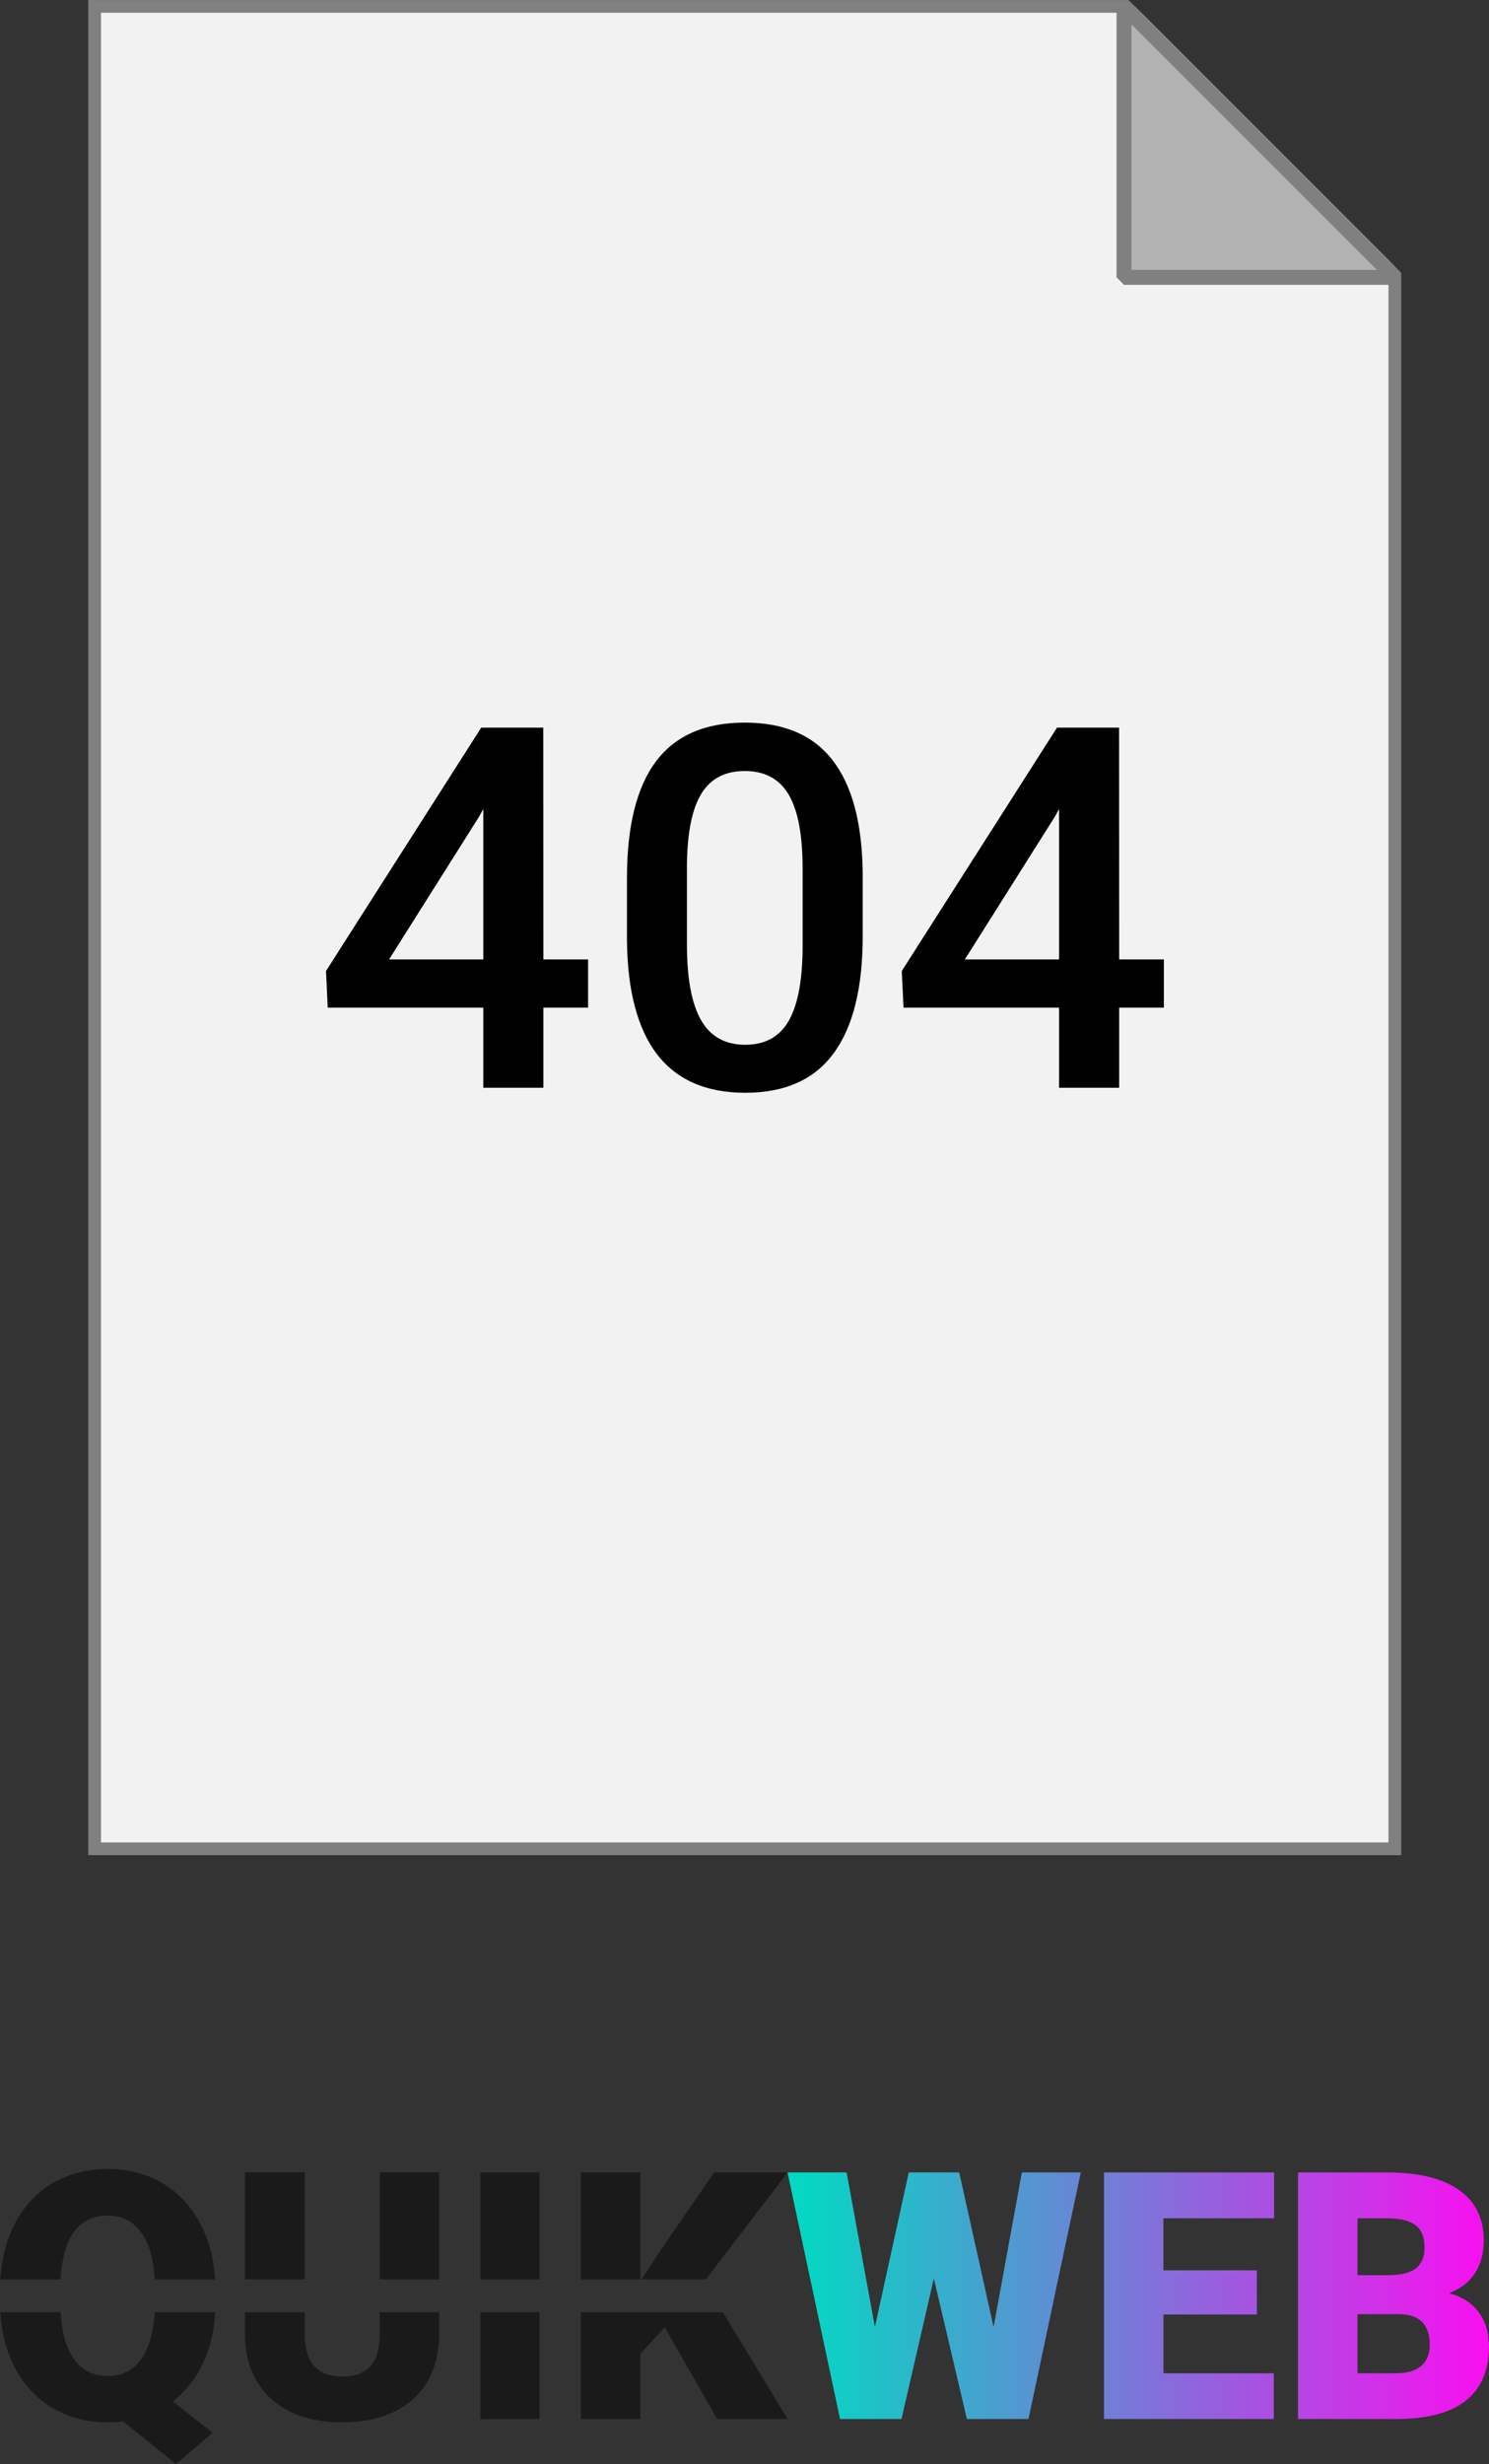 <?xml version="1.0" encoding="UTF-8" standalone="no"?>
<svg
   xmlns:dc="http://purl.org/dc/elements/1.1/"
   xmlns:cc="http://creativecommons.org/ns#"
   xmlns:rdf="http://www.w3.org/1999/02/22-rdf-syntax-ns#"
   xmlns:svg="http://www.w3.org/2000/svg"
   xmlns="http://www.w3.org/2000/svg"
   xmlns:xlink="http://www.w3.org/1999/xlink"
   xmlns:sodipodi="http://sodipodi.sourceforge.net/DTD/sodipodi-0.dtd"
   xmlns:inkscape="http://www.inkscape.org/namespaces/inkscape"
   width="36.36mm"
   height="60.154mm"
   viewBox="0 0 36.36 60.154"
   version="1.1"
   id="svg8"
   inkscape:version="1.0.2 (e86c870879, 2021-01-15)"
   sodipodi:docname="404.svg">
  <rect x="0" y="0" width="36.36" height="60.154" fill="#333333" stroke="none"/>
  <defs
     id="defs2">
    <inkscape:path-effect
       effect="powerclip"
       id="path-effect1300"
       is_visible="true"
       lpeversion="1"
       inverse="true"
       flatten="false"
       hide_clip="false"
       message="Use fill-rule evenodd on &lt;b&gt;fill and stroke&lt;/b&gt; dialog if no flatten result after convert clip to paths." />
    <inkscape:path-effect
       effect="powerclip"
       id="path-effect1150"
       is_visible="true"
       lpeversion="1"
       inverse="true"
       flatten="false"
       hide_clip="false"
       message="Use fill-rule evenodd on &lt;b&gt;fill and stroke&lt;/b&gt; dialog if no flatten result after convert clip to paths." />
    <rect
       x="91.281"
       y="96.573"
       width="26.458"
       height="10.583"
       id="rect317" />
    <rect
       x="89.911"
       y="129.315"
       width="32.27"
       height="13.938"
       id="rect299" />
    <inkscape:path-effect
       effect="powerclip"
       id="path-effect1058"
       is_visible="true"
       lpeversion="1"
       inverse="true"
       flatten="false"
       hide_clip="false"
       message="Use fill-rule evenodd on &lt;b&gt;fill and stroke&lt;/b&gt; dialog if no flatten result after convert clip to paths." />
    <inkscape:path-effect
       effect="powerclip"
       id="path-effect1028"
       is_visible="true"
       lpeversion="1"
       inverse="true"
       flatten="false"
       hide_clip="false"
       message="Use fill-rule evenodd on &lt;b&gt;fill and stroke&lt;/b&gt; dialog if no flatten result after convert clip to paths." />
    <linearGradient
       inkscape:collect="always"
       id="linearGradient1004">
      <stop
         style="stop-color:#00dbc2;stop-opacity:1"
         offset="0"
         id="stop1000" />
      <stop
         style="stop-color:#f90ff0;stop-opacity:1"
         offset="1"
         id="stop1002" />
    </linearGradient>
    <rect
       x="35.081"
       y="38.995"
       width="48.033"
       height="6.014"
       id="rect948" />
    <rect
       x="34.68"
       y="31.645"
       width="50.781"
       height="14.165"
       id="rect942" />
    <rect
       x="34.948"
       y="31.044"
       width="49.111"
       height="18.575"
       id="rect936" />
    <rect
       x="34.146"
       y="31.177"
       width="45.235"
       height="8.285"
       id="rect930" />
    <rect
       x="34.301"
       y="51.074"
       width="53.904"
       height="20.078"
       id="rect22" />
    <rect
       x="26.059"
       y="24.589"
       width="60.403"
       height="25.658"
       id="rect12" />
    <linearGradient
       inkscape:collect="always"
       xlink:href="#linearGradient1004"
       id="linearGradient1006"
       x1="54.209"
       y1="36.126"
       x2="71.337"
       y2="36.126"
       gradientUnits="userSpaceOnUse" />
    <clipPath
       clipPathUnits="userSpaceOnUse"
       id="clipPath1054">
      <rect
         style="display:none;fill:#000000;fill-opacity:1;stroke:none;stroke-width:0.065;stroke-miterlimit:4;stroke-dasharray:none"
         id="rect1056"
         width="21.348"
         height="0.802"
         x="34.159"
         y="35.727" />
      <path
         id="lpe_path-effect1058"
         style="display:block;fill:#000000;fill-opacity:1;stroke:none;stroke-width:0.065;stroke-miterlimit:4;stroke-dasharray:none"
         class="powerclip"
         d="m 29.977,28.034 h 29.232 v 17.202 h -29.232 z m 4.181,7.694 v 0.802 h 21.348 v -0.802 z" />
    </clipPath>
    <linearGradient
       inkscape:collect="always"
       xlink:href="#linearGradient1004"
       id="linearGradient307"
       gradientUnits="userSpaceOnUse"
       x1="54.209"
       y1="36.126"
       x2="71.337"
       y2="36.126" />
    <linearGradient
       inkscape:collect="always"
       xlink:href="#linearGradient1004"
       id="linearGradient309"
       gradientUnits="userSpaceOnUse"
       x1="54.209"
       y1="36.126"
       x2="71.337"
       y2="36.126" />
    <linearGradient
       inkscape:collect="always"
       xlink:href="#linearGradient1004"
       id="linearGradient311"
       gradientUnits="userSpaceOnUse"
       x1="54.209"
       y1="36.126"
       x2="71.337"
       y2="36.126" />
    <clipPath
       clipPathUnits="userSpaceOnUse"
       id="clipPath1296">
      <path
         style="display:none;fill:#00ffff;stroke:#666666;stroke-width:0.1;stroke-linecap:butt;stroke-linejoin:miter;stroke-miterlimit:4;stroke-dasharray:none;stroke-opacity:1"
         d="m 112.712,78.052 8.996,8.996 v -8.996 z"
         id="path1298" />
      <path
         id="lpe_path-effect1300"
         style="display:block;fill:#00ffff;stroke:#666666;stroke-width:0.1;stroke-linecap:butt;stroke-linejoin:miter;stroke-miterlimit:4;stroke-dasharray:none;stroke-opacity:1"
         class="powerclip"
         d="M 83.48,74.219 H 125.541 V 129.51 H 83.48 Z m 29.233,3.833 8.996,8.996 v -8.996 z" />
    </clipPath>
  </defs>
  <sodipodi:namedview
     id="base"
     pagecolor="#000000"
     bordercolor="#666666"
     borderopacity="1.0"
     inkscape:pageopacity="0"
     inkscape:pageshadow="2"
     inkscape:zoom="1.979899"
     inkscape:cx="72.728918"
     inkscape:cy="107.12686"
     inkscape:document-units="mm"
     inkscape:current-layer="layer1"
     inkscape:document-rotation="0"
     showgrid="true"
     inkscape:pagecheckerboard="true"
     fit-margin-top="0"
     fit-margin-left="0"
     fit-margin-right="0"
     fit-margin-bottom="0"
     inkscape:window-width="1920"
     inkscape:window-height="1016"
     inkscape:window-x="0"
     inkscape:window-y="27"
     inkscape:window-maximized="1">
    <inkscape:grid
       type="xygrid"
       id="grid305"
       originx="-86.324"
       originy="-79.219" />
  </sodipodi:namedview>
  <g
     inkscape:label="Layer 1"
     inkscape:groupmode="layer"
     id="layer1"
     transform="translate(-86.324,-79.219)">
    <g
       aria-label="QUIKWEB"
       transform="translate(51.033,97.89)"
       id="text940"
       style="font-size:8.467px;line-height:1.25;font-family:sans-serif;letter-spacing:0px;word-spacing:0px;white-space:pre;shape-inside:url(#rect942);fill:#000000;fill-opacity:1;stroke:#333333;stroke-width:0;stroke-miterlimit:4;stroke-dasharray:none"
       inkscape:transform-center-x="-0.047247024"
       inkscape:label="logo">
      <g
         id="g1022"
         clip-path="url(#clipPath1054)"
         inkscape:path-effect="#path-effect1058"
         style="fill:#1a1a1a;stroke:#333333;stroke-width:0;stroke-miterlimit:4;stroke-dasharray:none"
         transform="translate(0.314,1.248)">
        <path
           d="m 40.24,36.25 q 0,0.835 -0.277,1.459 -0.277,0.62 -0.765,0.996 l 0.972,0.769 -0.897,0.761 -1.294,-1.042 q -0.182,0.025 -0.364,0.025 -0.769,0 -1.364,-0.356 -0.595,-0.356 -0.93,-1.017 -0.331,-0.661 -0.343,-1.521 v -0.318 q 0,-0.889 0.322,-1.563 0.327,-0.674 0.926,-1.042 0.604,-0.368 1.381,-0.368 0.765,0 1.364,0.364 0.599,0.364 0.93,1.038 0.335,0.67 0.339,1.538 z m -1.476,-0.252 q 0,-0.897 -0.302,-1.36 -0.298,-0.467 -0.856,-0.467 -0.575,0 -0.864,0.459 -0.289,0.459 -0.294,1.344 v 0.277 q 0,0.889 0.294,1.364 0.294,0.471 0.872,0.471 0.554,0 0.847,-0.467 0.298,-0.467 0.302,-1.344 z"
           style="font-style:normal;font-variant:normal;font-weight:normal;font-stretch:normal;font-size:8.467px;font-family:'Roboto Black';-inkscape-font-specification:'Roboto Black, ';fill:#1a1a1a;fill-opacity:1;stroke:#333333;stroke-width:0;stroke-miterlimit:4;stroke-dasharray:none"
           id="path968"
           inkscape:original-d="m 40.240074,36.249937 q 0,0.835091 -0.276986,1.459343 -0.276986,0.620117 -0.764811,0.996322 l 0.971517,0.768945 -0.897103,0.760678 -1.293979,-1.041798 q -0.181901,0.02481 -0.363802,0.02481 -0.768946,0 -1.364258,-0.355534 -0.595313,-0.355534 -0.930176,-1.016992 -0.33073,-0.661459 -0.343132,-1.521355 v -0.318327 q 0,-0.888835 0.322461,-1.562696 0.326595,-0.673861 0.926042,-1.041797 0.603581,-0.367937 1.380795,-0.367937 0.764811,0 1.364258,0.363803 0.599447,0.363802 0.930176,1.037663 0.334864,0.669727 0.338998,1.537891 z m -1.47588,-0.252181 q 0,-0.897104 -0.30179,-1.360125 -0.297657,-0.467155 -0.855762,-0.467155 -0.574642,0 -0.864031,0.458887 -0.289388,0.458887 -0.293522,1.343588 v 0.276986 q 0,0.888835 0.293522,1.364258 0.293523,0.471289 0.872299,0.471289 0.553972,0 0.847494,-0.467155 0.297656,-0.467155 0.30179,-1.343588 z" />
        <path
           d="m 45.701,33.116 v 3.94 q 0,0.67 -0.285,1.162 -0.285,0.488 -0.819,0.744 -0.533,0.256 -1.261,0.256 -1.1,0 -1.732,-0.571 -0.633,-0.571 -0.645,-1.563 v -3.969 h 1.459 v 3.998 q 0.025,0.988 0.918,0.988 0.451,0 0.682,-0.248 0.232,-0.248 0.232,-0.806 v -3.932 z"
           style="font-style:normal;font-variant:normal;font-weight:normal;font-stretch:normal;font-size:8.467px;font-family:'Roboto Black';-inkscape-font-specification:'Roboto Black, ';fill:#1a1a1a;fill-opacity:1;stroke:#333333;stroke-width:0;stroke-miterlimit:4;stroke-dasharray:none"
           id="path970"
           inkscape:original-d="m 45.701241,33.116277 v 3.939812 q 0,0.669727 -0.285254,1.161687 -0.285254,0.487826 -0.818555,0.744141 -0.533301,0.256315 -1.260905,0.256315 -1.099675,0 -1.732195,-0.570508 -0.63252,-0.570508 -0.644922,-1.562696 v -3.968751 h 1.459343 v 3.99769 q 0.02481,0.988054 0.917774,0.988054 0.450618,0 0.682129,-0.248047 0.23151,-0.248047 0.23151,-0.806153 v -3.931544 z" />
        <path
           d="m 48.153,39.136 h -1.447 v -6.019 h 1.447 z"
           style="font-style:normal;font-variant:normal;font-weight:normal;font-stretch:normal;font-size:8.467px;font-family:'Roboto Black';-inkscape-font-specification:'Roboto Black, ';fill:#1a1a1a;fill-opacity:1;stroke:#333333;stroke-width:0;stroke-miterlimit:4;stroke-dasharray:none"
           id="path972"
           inkscape:original-d="m 48.152772,39.13555 h -1.446941 v -6.019273 h 1.446941 z" />
        <path
           d="m 51.208,36.895 -0.595,0.653 v 1.588 h -1.451 v -6.019 h 1.451 v 2.654 l 0.504,-0.765 1.298,-1.889 h 1.794 l -2.034,2.662 2.034,3.357 H 52.489 Z"
           style="font-style:normal;font-variant:normal;font-weight:normal;font-stretch:normal;font-size:8.467px;font-family:'Roboto Black';-inkscape-font-specification:'Roboto Black, ';fill:#1a1a1a;fill-opacity:1;stroke:#333333;stroke-width:0;stroke-miterlimit:4;stroke-dasharray:none"
           id="path974"
           inkscape:original-d="m 51.207884,36.894859 -0.595313,0.65319 v 1.587501 h -1.451075 v -6.019273 h 1.451075 v 2.654102 l 0.504362,-0.764811 1.298112,-1.889291 h 1.794207 l -2.033985,2.66237 2.033985,3.356903 H 52.48946 Z" />
      </g>
      <g
         id="g998"
         style="fill:url(#linearGradient1006);fill-opacity:1;stroke:#333333;stroke-width:0;stroke-miterlimit:4;stroke-dasharray:none"
         transform="translate(0.314,1.248)">
        <path
           d="m 59.24,36.891 0.69,-3.774 h 1.439 L 60.092,39.136 h -1.505 l -0.806,-3.431 -0.79,3.431 h -1.501 l -1.282,-6.019 h 1.443 l 0.69,3.774 0.827,-3.774 h 1.232 z"
           style="font-style:normal;font-variant:normal;font-weight:normal;font-stretch:normal;font-size:8.467px;font-family:'Roboto Black';-inkscape-font-specification:'Roboto Black, ';fill:url(#linearGradient307);fill-opacity:1;stroke:#333333;stroke-width:0;stroke-miterlimit:4;stroke-dasharray:none"
           id="path976" />
        <path
           d="m 65.669,36.585 h -2.282 v 1.435 h 2.695 v 1.116 h -4.147 v -6.019 h 4.155 v 1.12 h -2.704 v 1.269 h 2.282 z"
           style="font-style:normal;font-variant:normal;font-weight:normal;font-stretch:normal;font-size:8.467px;font-family:'Roboto Black';-inkscape-font-specification:'Roboto Black, ';fill:url(#linearGradient309);fill-opacity:1;stroke:#333333;stroke-width:0;stroke-miterlimit:4;stroke-dasharray:none"
           id="path978" />
        <path
           d="m 66.674,39.136 v -6.019 h 2.162 q 1.162,0 1.765,0.426 0.608,0.426 0.608,1.236 0,0.467 -0.215,0.798 -0.215,0.331 -0.633,0.488 0.471,0.124 0.723,0.463 0.252,0.339 0.252,0.827 0,0.885 -0.562,1.331 -0.558,0.442 -1.658,0.451 z m 1.451,-2.559 v 1.443 h 0.951 q 0.393,0 0.604,-0.178 0.211,-0.182 0.211,-0.508 0,-0.752 -0.748,-0.757 z m 0,-0.951 h 0.757 q 0.475,-0.004 0.678,-0.174 0.203,-0.169 0.203,-0.5 0,-0.38 -0.219,-0.546 -0.219,-0.169 -0.707,-0.169 h -0.711 z"
           style="font-style:normal;font-variant:normal;font-weight:normal;font-stretch:normal;font-size:8.467px;font-family:'Roboto Black';-inkscape-font-specification:'Roboto Black, ';fill:url(#linearGradient311);fill-opacity:1;stroke:#333333;stroke-width:0;stroke-miterlimit:4;stroke-dasharray:none"
           id="path980" />
      </g>
    </g>
    <g
       id="g1317"
       inkscape:label="page">
      <path
         style="fill:#f2f2f2;stroke:#808080;stroke-width:0.311;stroke-miterlimit:4;stroke-dasharray:none"
         id="rect303"
         width="31.75"
         height="44.979"
         x="88.635"
         y="79.375"
         clip-path="url(#clipPath1296)"
         sodipodi:type="rect"
         d="m 88.635,79.375 h 31.75 v 44.979 H 88.635 Z"
         inkscape:path-effect="#path-effect1300" />
      <path
         style="fill:#b3b3b3;stroke:#808080;stroke-width:0.365;stroke-linecap:butt;stroke-linejoin:bevel;stroke-miterlimit:4;stroke-dasharray:none;stroke-opacity:1"
         d="m 113.771,79.375 v 6.615 l 6.615,10e-7 z"
         id="path1154"
         sodipodi:nodetypes="cccc" />
      <g
         aria-label="404"
         transform="matrix(2.504,0,0,2.504,-134.596,-146.982)"
         id="text315"
         style="font-size:4.939px;line-height:1.25;font-family:sans-serif;letter-spacing:0px;word-spacing:0px;white-space:pre;shape-inside:url(#rect317)">
        <path
           d="m 93.526,99.69 h 0.436 v 0.47 h -0.436 v 0.781 h -0.586 v -0.781 h -1.517 l -0.017,-0.357 1.514,-2.373 h 0.605 z m -1.505,0 h 0.919 v -1.466 l -0.043,0.077 z"
           style="font-style:normal;font-variant:normal;font-weight:normal;font-stretch:normal;font-family:'Roboto Medium';-inkscape-font-specification:'Roboto Medium, '"
           id="path1304" />
        <path
           d="m 96.64,99.464 q 0,0.757 -0.285,1.143 -0.282,0.383 -0.861,0.383 -0.569,0 -0.859,-0.374 -0.287,-0.376 -0.294,-1.112 v -0.608 q 0,-0.757 0.282,-1.136 0.285,-0.379 0.866,-0.379 0.576,0 0.859,0.369 0.285,0.369 0.292,1.104 z m -0.586,-0.656 q 0,-0.494 -0.135,-0.723 -0.135,-0.232 -0.429,-0.232 -0.287,0 -0.422,0.219 -0.135,0.217 -0.142,0.68 v 0.796 q 0,0.492 0.137,0.733 0.137,0.241 0.432,0.241 0.282,0 0.417,-0.222 0.135,-0.224 0.142,-0.699 z"
           style="font-style:normal;font-variant:normal;font-weight:normal;font-stretch:normal;font-family:'Roboto Medium';-inkscape-font-specification:'Roboto Medium, '"
           id="path1306" />
        <path
           d="m 99.141,99.69 h 0.436 v 0.47 h -0.436 v 0.781 h -0.586 v -0.781 h -1.517 l -0.017,-0.357 1.514,-2.373 h 0.605 z m -1.505,0 h 0.919 v -1.466 l -0.043,0.077 z"
           style="font-style:normal;font-variant:normal;font-weight:normal;font-stretch:normal;font-family:'Roboto Medium';-inkscape-font-specification:'Roboto Medium, '"
           id="path1308" />
      </g>
    </g>
  </g>
</svg>
